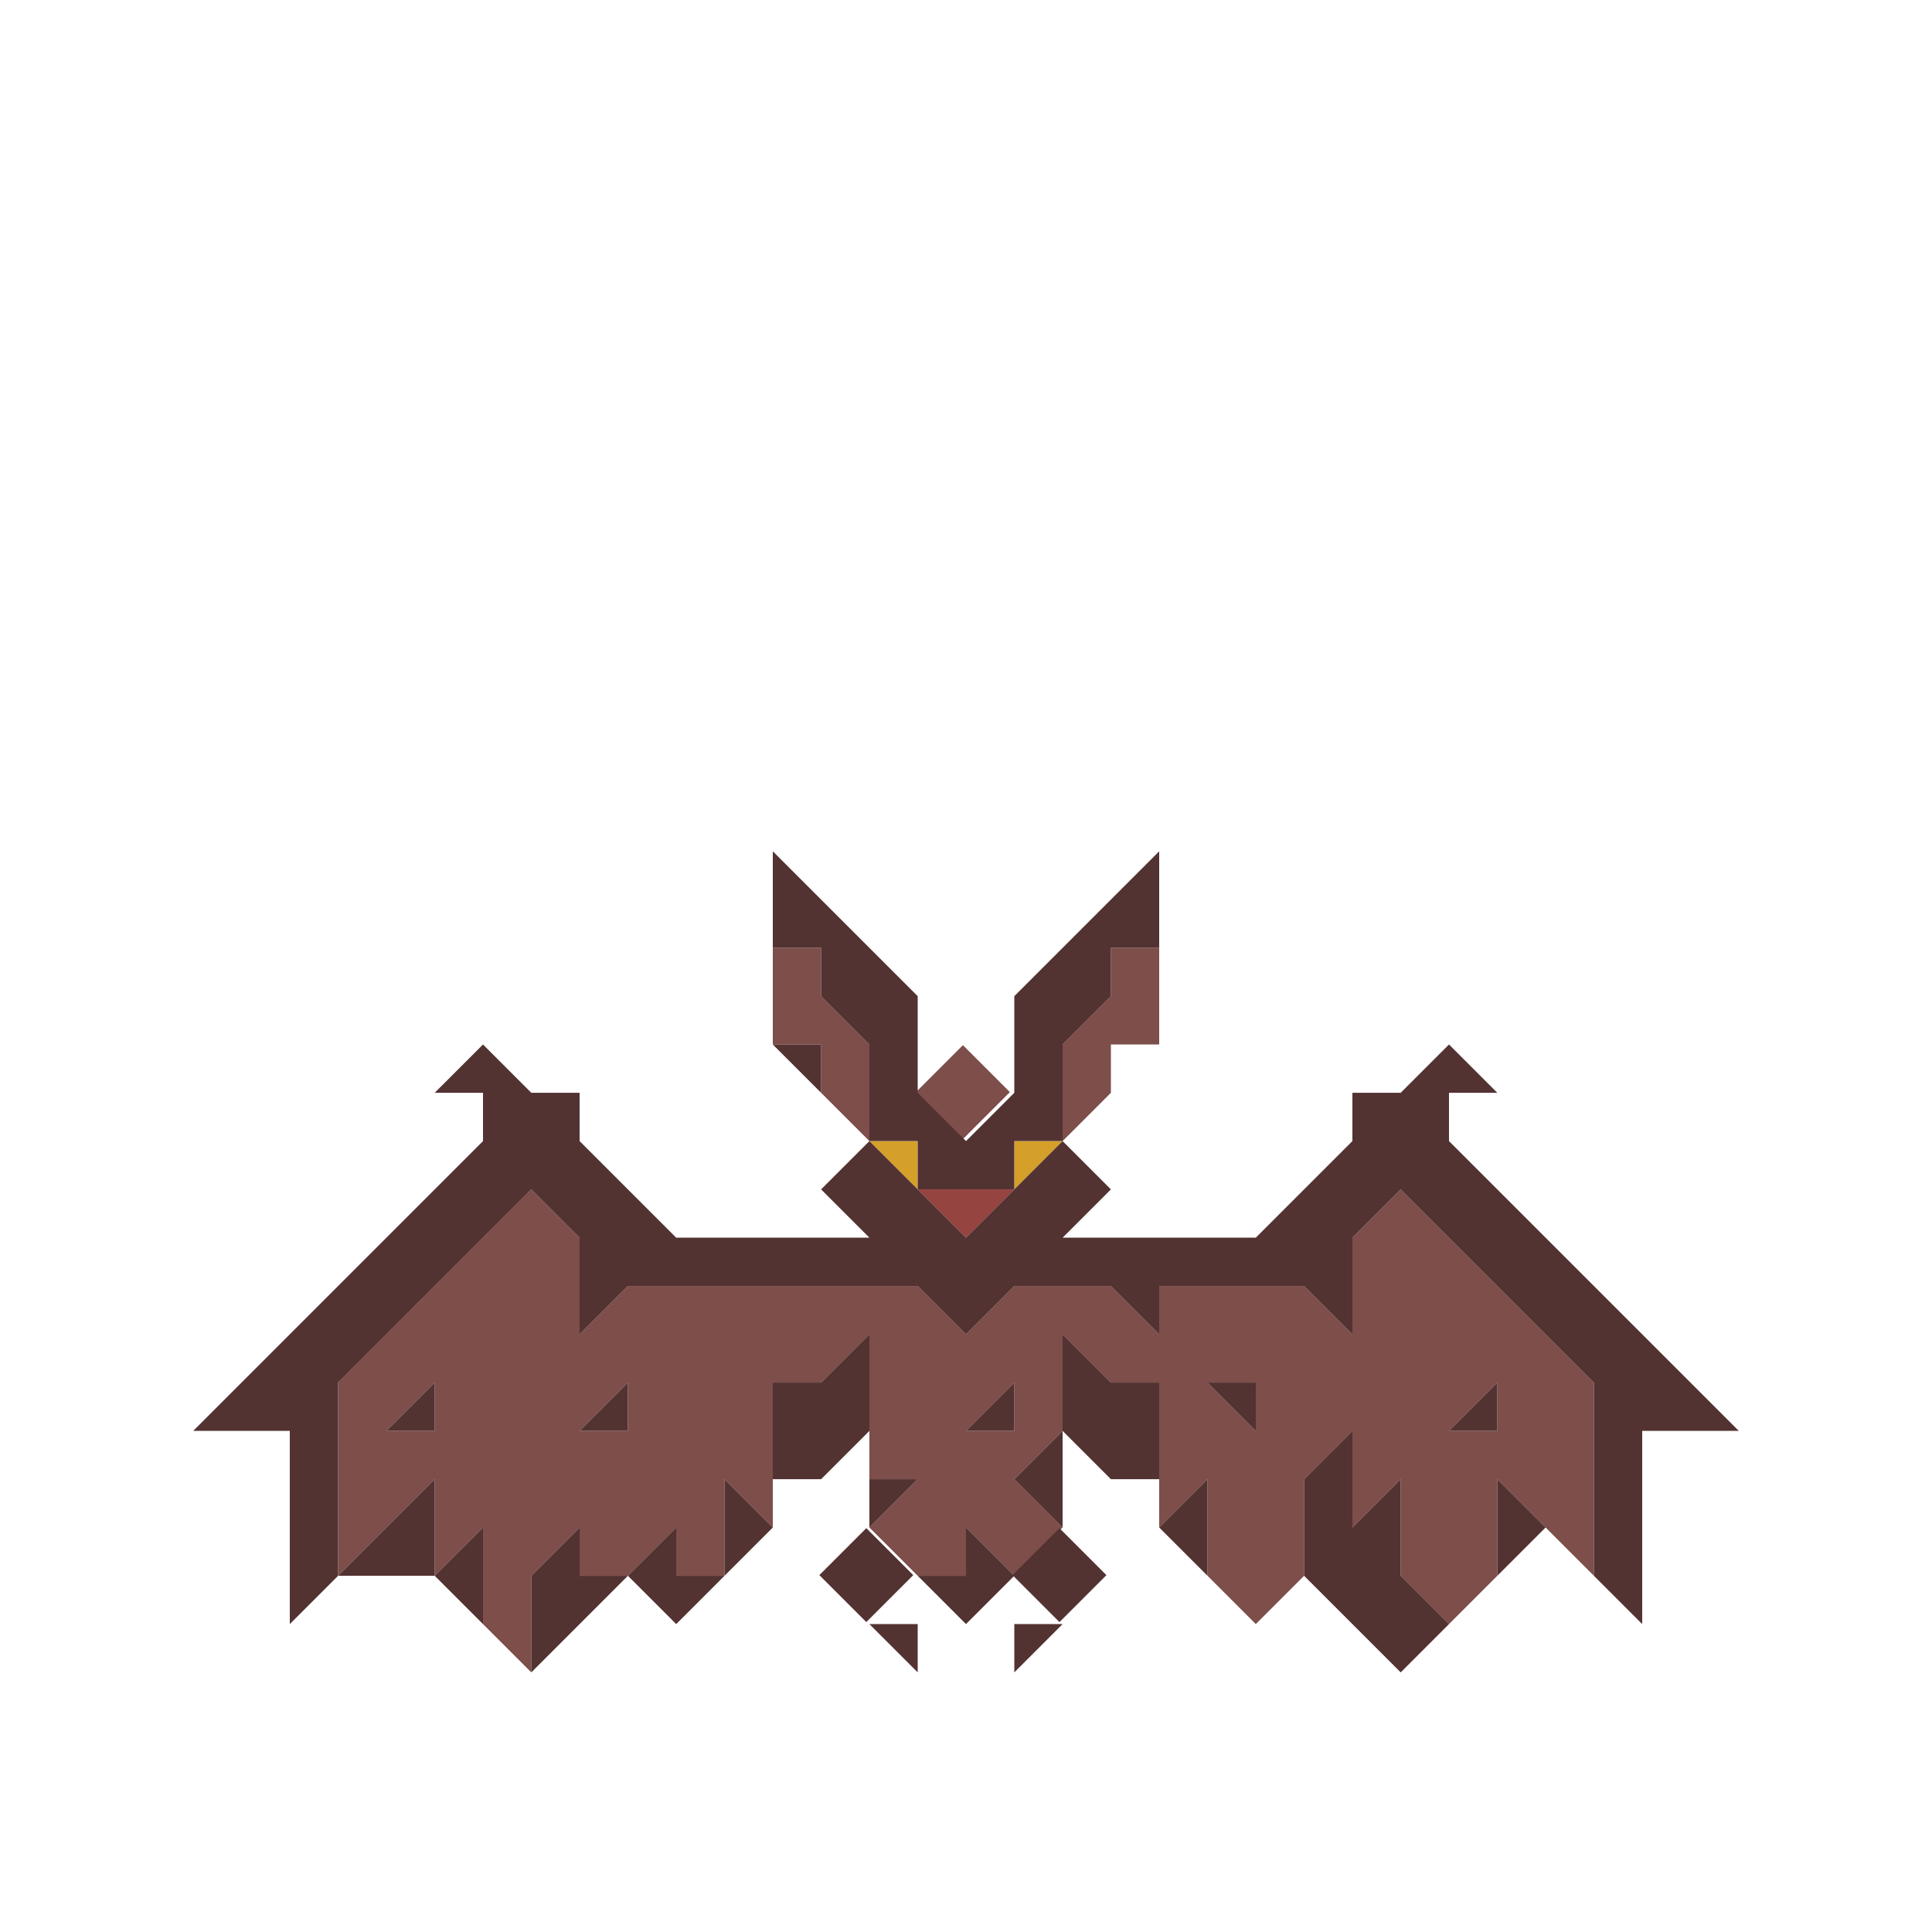 <svg enable-background="new 0 0 32 32" viewBox="0 0 32 32" xmlns="http://www.w3.org/2000/svg"><path d="m17.6 18.9-.8.8v-.8z" fill="#d5a029"/><path d="m16 19.7h-.8l.8.8.8-.8z" fill="#964440"/><path d="m15.2 18.9v.8l-.8-.8z" fill="#d5a029"/><g fill="#7d4e4a"><path d="m25.6 22.1c-.7-.7-1.7-1.7-2.4-2.4l-.8.8v1.6l-.8-.8c-.7 0-1.7 0-2.4 0v.8l-.8-.8c-.4 0-1.2 0-1.6 0l-.8.8-.8-.8c-1.6 0-3.2 0-4.8 0l-.8.8c0-.4 0-1.2 0-1.6l-.8-.8c-1 1-2.2 2.2-3.2 3.2v3.2l1.6-1.6v1.6l.8-.8v1.6l.8.8c0-.4 0-1.2 0-1.6l.8-.8v.8h.8l.8-.8v.8h.8c0-.4 0-1.2 0-1.6l.8.8c0-.7 0-1.7 0-2.4h.8l.8-.8v2.4h.8l-.8.8.8.8h.8v-.8l.8.8.8-.8-.8-.8.8-.8c0-.4 0-1.2 0-1.6l.8.8h.8v2.4l.8-.8v1.6l.8.8.8-.8c0-.4 0-1.2 0-1.6l.8-.8v1.6l.8-.8v1.6l.8.8.8-.8c0-.4 0-1.2 0-1.6l1.6 1.6c0-1 0-2.2 0-3.2zm-15.2 1.6h-.8l.8-.8zm-4 0 .8-.8v.8zm10.4 0h-.8l.8-.8zm3.2-.8h.8v.8zm4 .8.8-.8v.8z"/><path d="m18.4 17.3h.8c0-.4 0-1.2 0-1.6h-.8v.8l-.8.8v1.6l.8-.8z"/><path d="m15.4 17.5h1.1v1.1h-1.1z" transform="matrix(.707 -.707 .707 .707 -8.089 16.604)"/><path d="m13.6 18.1.8.8c0-.4 0-1.2 0-1.6l-.8-.8v-.8h-.8v1.6h.8z"/></g><g fill="#533232"><path d="m28 22.9c-1.3-1.3-2.7-2.7-4-4v-.8h.8l-.8-.8-.8.8h-.8v.8c-.4.4-1.2 1.2-1.6 1.6-1 0-2.2 0-3.2 0l.8-.8-.8-.8c-.4.4-1.2 1.2-1.6 1.6-.4-.4-1.2-1.2-1.6-1.6l-.8.8.8.8c-1 0-2.2 0-3.2 0-.4-.4-1.2-1.2-1.6-1.6v-.8h-.8l-.8-.8-.8.8h.8v.8c-1.6 1.6-3.2 3.2-4.8 4.8h1.6v3.2l.8-.8c0-1 0-2.2 0-3.2l3.2-3.2.8.8v1.6l.8-.8h4.8l.8.8.8-.8h1.6l.8.8v-.8h2.4l.8.8c0-.4 0-1.2 0-1.6l.8-.8 3.2 3.2v3.2l.8.8c0-1 0-2.2 0-3.2h1.6z"/><path d="m24.8 25.3v.8l.8-.8-.8-.8z"/><path d="m24.8 22.9-.8.8h.8z"/><path d="m23.2 25.3v-.8l-.8.8c0-.4 0-1.2 0-1.6l-.8.8v1.6l1.6 1.6.8-.8-.8-.8z"/><path d="m20.8 23.7v-.8h-.8z"/><path d="m20 26.1c0-.4 0-1.2 0-1.6l-.8.8z"/><path d="m19.2 24.5c0-.4 0-1.2 0-1.6h-.8l-.8-.8v1.6l.8.8z"/><path d="m17 25.5h1.1v1.1h-1.1z" transform="matrix(.707 -.707 .707 .707 -13.277 20.08)"/><path d="m17.6 23.7-.8.8.8.8c0-.4 0-1.2 0-1.6z"/><path d="m16.8 27.7.8-.8h-.8z"/><path d="m16.8 22.9-.8.8h.8z"/><path d="m16 26.1h-.8l.8.8.8-.8-.8-.8z"/><path d="m15.2 19.7h1.6v-.8h.8c0-.4 0-1.2 0-1.6l.8-.8v-.8h.8c0-.4 0-1.2 0-1.6-.7.7-1.7 1.7-2.4 2.4v1.6l-.8.8-.8-.8c0-.4 0-1.2 0-1.6-.7-.7-1.7-1.7-2.4-2.4v1.6h.8v.8l.8.8v1.6h.8z"/><path d="m15.2 26.9h-.8l.8.8z"/><path d="m14.4 24.5v.8l.8-.8z"/><path d="m13.8 25.5h1.1v1.1h-1.1z" transform="matrix(.707 -.707 .707 .707 -14.214 17.817)"/><path d="m14.4 23.7c0-.4 0-1.2 0-1.6l-.8.8h-.8v1.6h.8z"/><path d="m13.6 17.3h-.8l.8.8z"/><path d="m12 25.3v.8l.8-.8-.8-.8z"/><path d="m11.2 25.3-.8.8.8.8.8-.8h-.8z"/><path d="m10.4 22.9-.8.8h.8z"/><path d="m9.6 25.3-.8.8v1.6c.4-.4 1.2-1.2 1.6-1.6h-.8z"/><path d="m8 26.1v-.8l-.8.8.8.8z"/><path d="m7.2 23.7v-.8l-.8.8z"/><path d="m7.2 26.1c0-.4 0-1.2 0-1.6-.4.4-1.2 1.2-1.6 1.6z"/></g></svg>